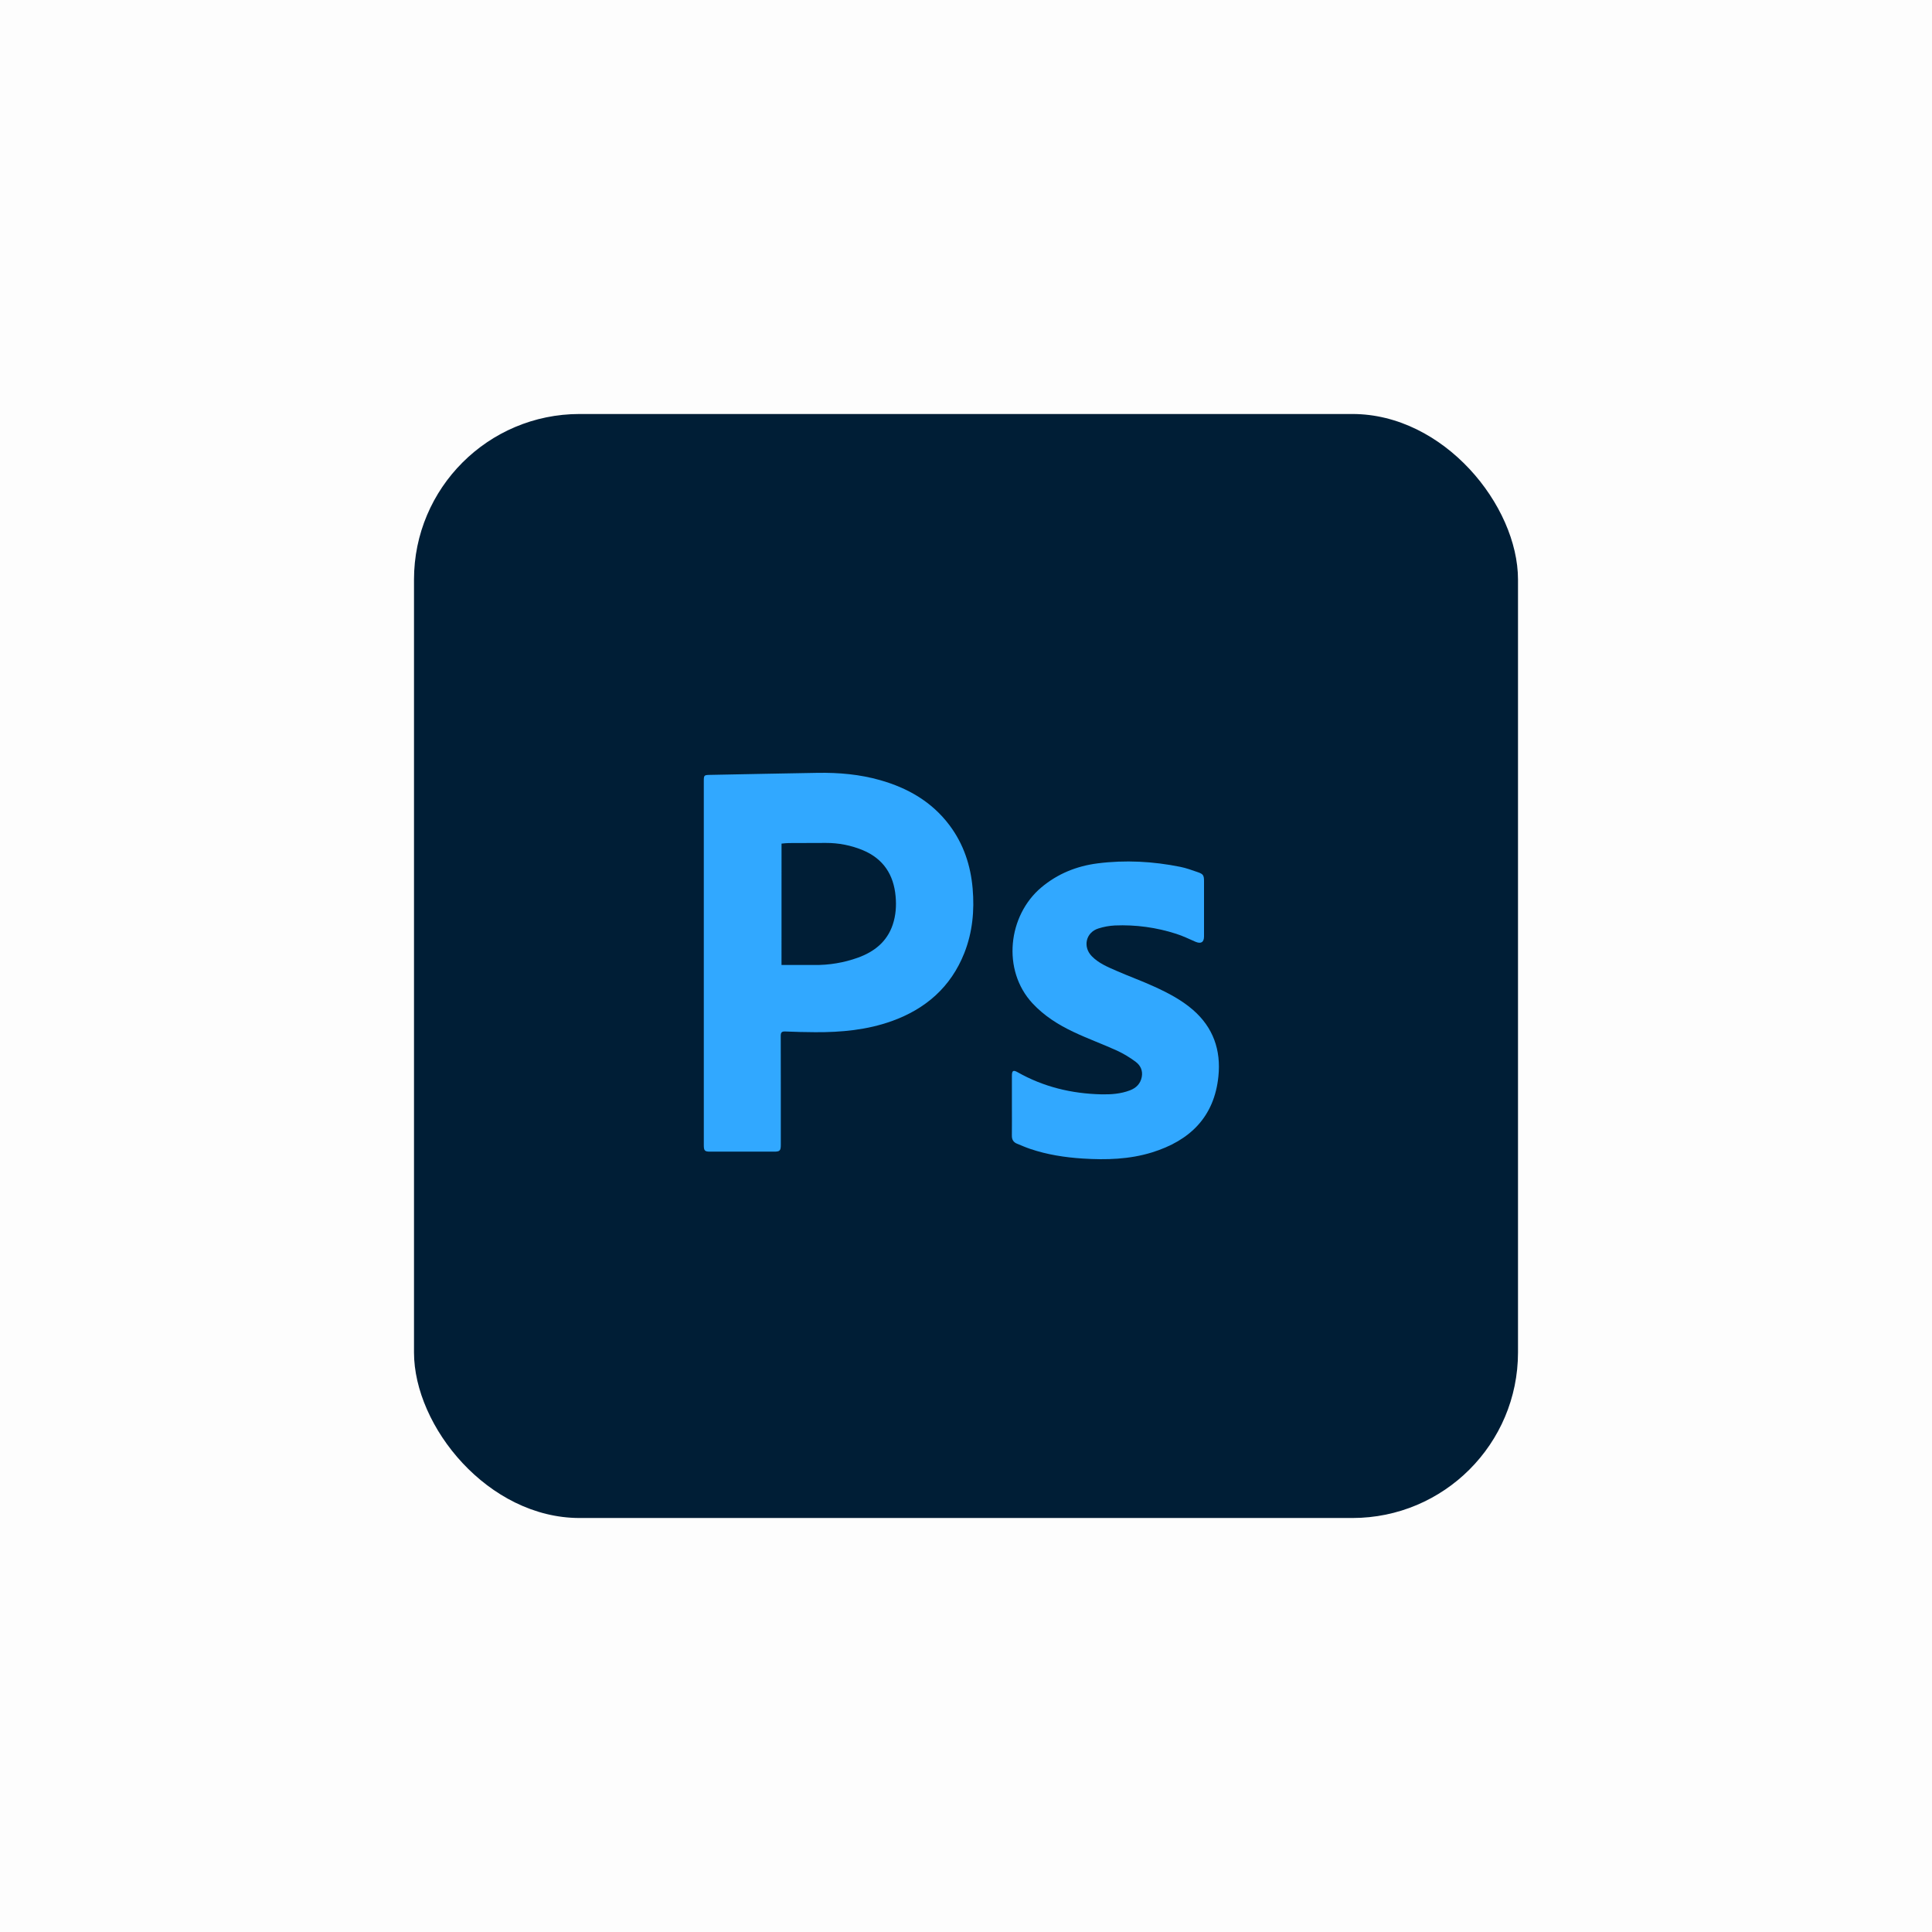 <svg width="140" height="140" viewBox="0 0 140 140" fill="none" xmlns="http://www.w3.org/2000/svg">
<rect opacity="0.01" width="140" height="140" fill="#0D0D0E"/>
<g filter="url(#filter0_d)">
<rect x="30" y="30" width="80" height="80" rx="12" fill="#001E36"/>
<rect x="46" y="46" width="48" height="48" fill="#590000" fill-opacity="0.01"/>
</g>
<path d="M51 69.772V56.612C51 56.172 51.019 56.159 51.449 56.151C54.051 56.104 56.654 56.043 59.256 56.003C60.787 55.979 62.304 56.112 63.783 56.533C65.791 57.104 67.529 58.101 68.806 59.803C69.824 61.162 70.338 62.71 70.482 64.391C70.62 65.987 70.471 67.557 69.88 69.056C68.904 71.526 67.075 73.115 64.615 73.995C62.824 74.636 60.956 74.808 59.068 74.797C58.344 74.794 57.62 74.775 56.896 74.745C56.646 74.736 56.575 74.817 56.575 75.067C56.583 77.697 56.58 80.327 56.58 82.957C56.58 83.386 56.512 83.453 56.087 83.453H51.46C51.067 83.453 51.001 83.385 51.001 82.981C51 78.579 51 74.176 51 69.772ZM56.631 69.927C57.434 69.927 58.208 69.923 58.983 69.927C60.071 69.943 61.153 69.762 62.177 69.393C63.352 68.966 64.277 68.242 64.692 67.002C64.914 66.337 64.964 65.642 64.899 64.95C64.761 63.384 64.008 62.23 62.534 61.612C61.68 61.257 60.764 61.077 59.84 61.082C58.943 61.08 58.047 61.083 57.15 61.091C56.98 61.091 56.811 61.117 56.633 61.131L56.631 69.927Z" fill="#31A8FF"/>
<path d="M73.326 80.116C73.326 79.398 73.326 78.68 73.326 77.962C73.326 77.574 73.422 77.517 73.749 77.702C75.622 78.76 77.646 79.247 79.78 79.299C80.495 79.316 81.21 79.27 81.891 79.006C82.342 78.832 82.643 78.523 82.737 78.04C82.825 77.584 82.641 77.199 82.295 76.943C81.875 76.628 81.425 76.357 80.95 76.135C79.908 75.661 78.829 75.271 77.795 74.781C76.695 74.262 75.668 73.618 74.821 72.707C72.583 70.301 73.043 66.336 75.458 64.306C76.644 63.31 78.021 62.757 79.537 62.563C81.544 62.307 83.544 62.416 85.526 62.814C85.962 62.902 86.386 63.059 86.809 63.205C87.184 63.334 87.246 63.433 87.248 63.837C87.252 64.927 87.248 66.017 87.248 67.107C87.248 67.358 87.248 67.609 87.248 67.86C87.248 68.284 87.023 68.415 86.623 68.241C86.165 68.043 85.714 67.82 85.24 67.67C83.802 67.205 82.294 66.999 80.785 67.063C80.38 67.084 79.981 67.157 79.595 67.28C78.687 67.563 78.447 68.603 79.113 69.288C79.607 69.797 80.251 70.063 80.88 70.339C81.794 70.74 82.736 71.08 83.644 71.495C84.64 71.95 85.615 72.456 86.451 73.183C87.916 74.456 88.484 76.097 88.291 77.993C87.991 80.957 86.204 82.662 83.481 83.507C81.844 84.014 80.156 84.06 78.464 83.953C77.164 83.87 75.878 83.671 74.64 83.25C74.323 83.142 74.014 83.006 73.704 82.88C73.445 82.776 73.32 82.591 73.324 82.298C73.333 81.569 73.326 80.843 73.326 80.116Z" fill="#31A8FF"/>
<defs>
<filter id="filter0_d" x="26" y="26" width="88" height="88" filterUnits="userSpaceOnUse" color-interpolation-filters="sRGB">
<feFlood flood-opacity="0" result="BackgroundImageFix"/>
<feColorMatrix in="SourceAlpha" type="matrix" values="0 0 0 0 0 0 0 0 0 0 0 0 0 0 0 0 0 0 127 0"/>
<feOffset/>
<feGaussianBlur stdDeviation="2"/>
<feColorMatrix type="matrix" values="0 0 0 0 0 0 0 0 0 0 0 0 0 0 0 0 0 0 0.4 0"/>
<feBlend mode="normal" in2="BackgroundImageFix" result="effect1_dropShadow"/>
<feBlend mode="normal" in="SourceGraphic" in2="effect1_dropShadow" result="shape"/>
</filter>
</defs>
</svg>
